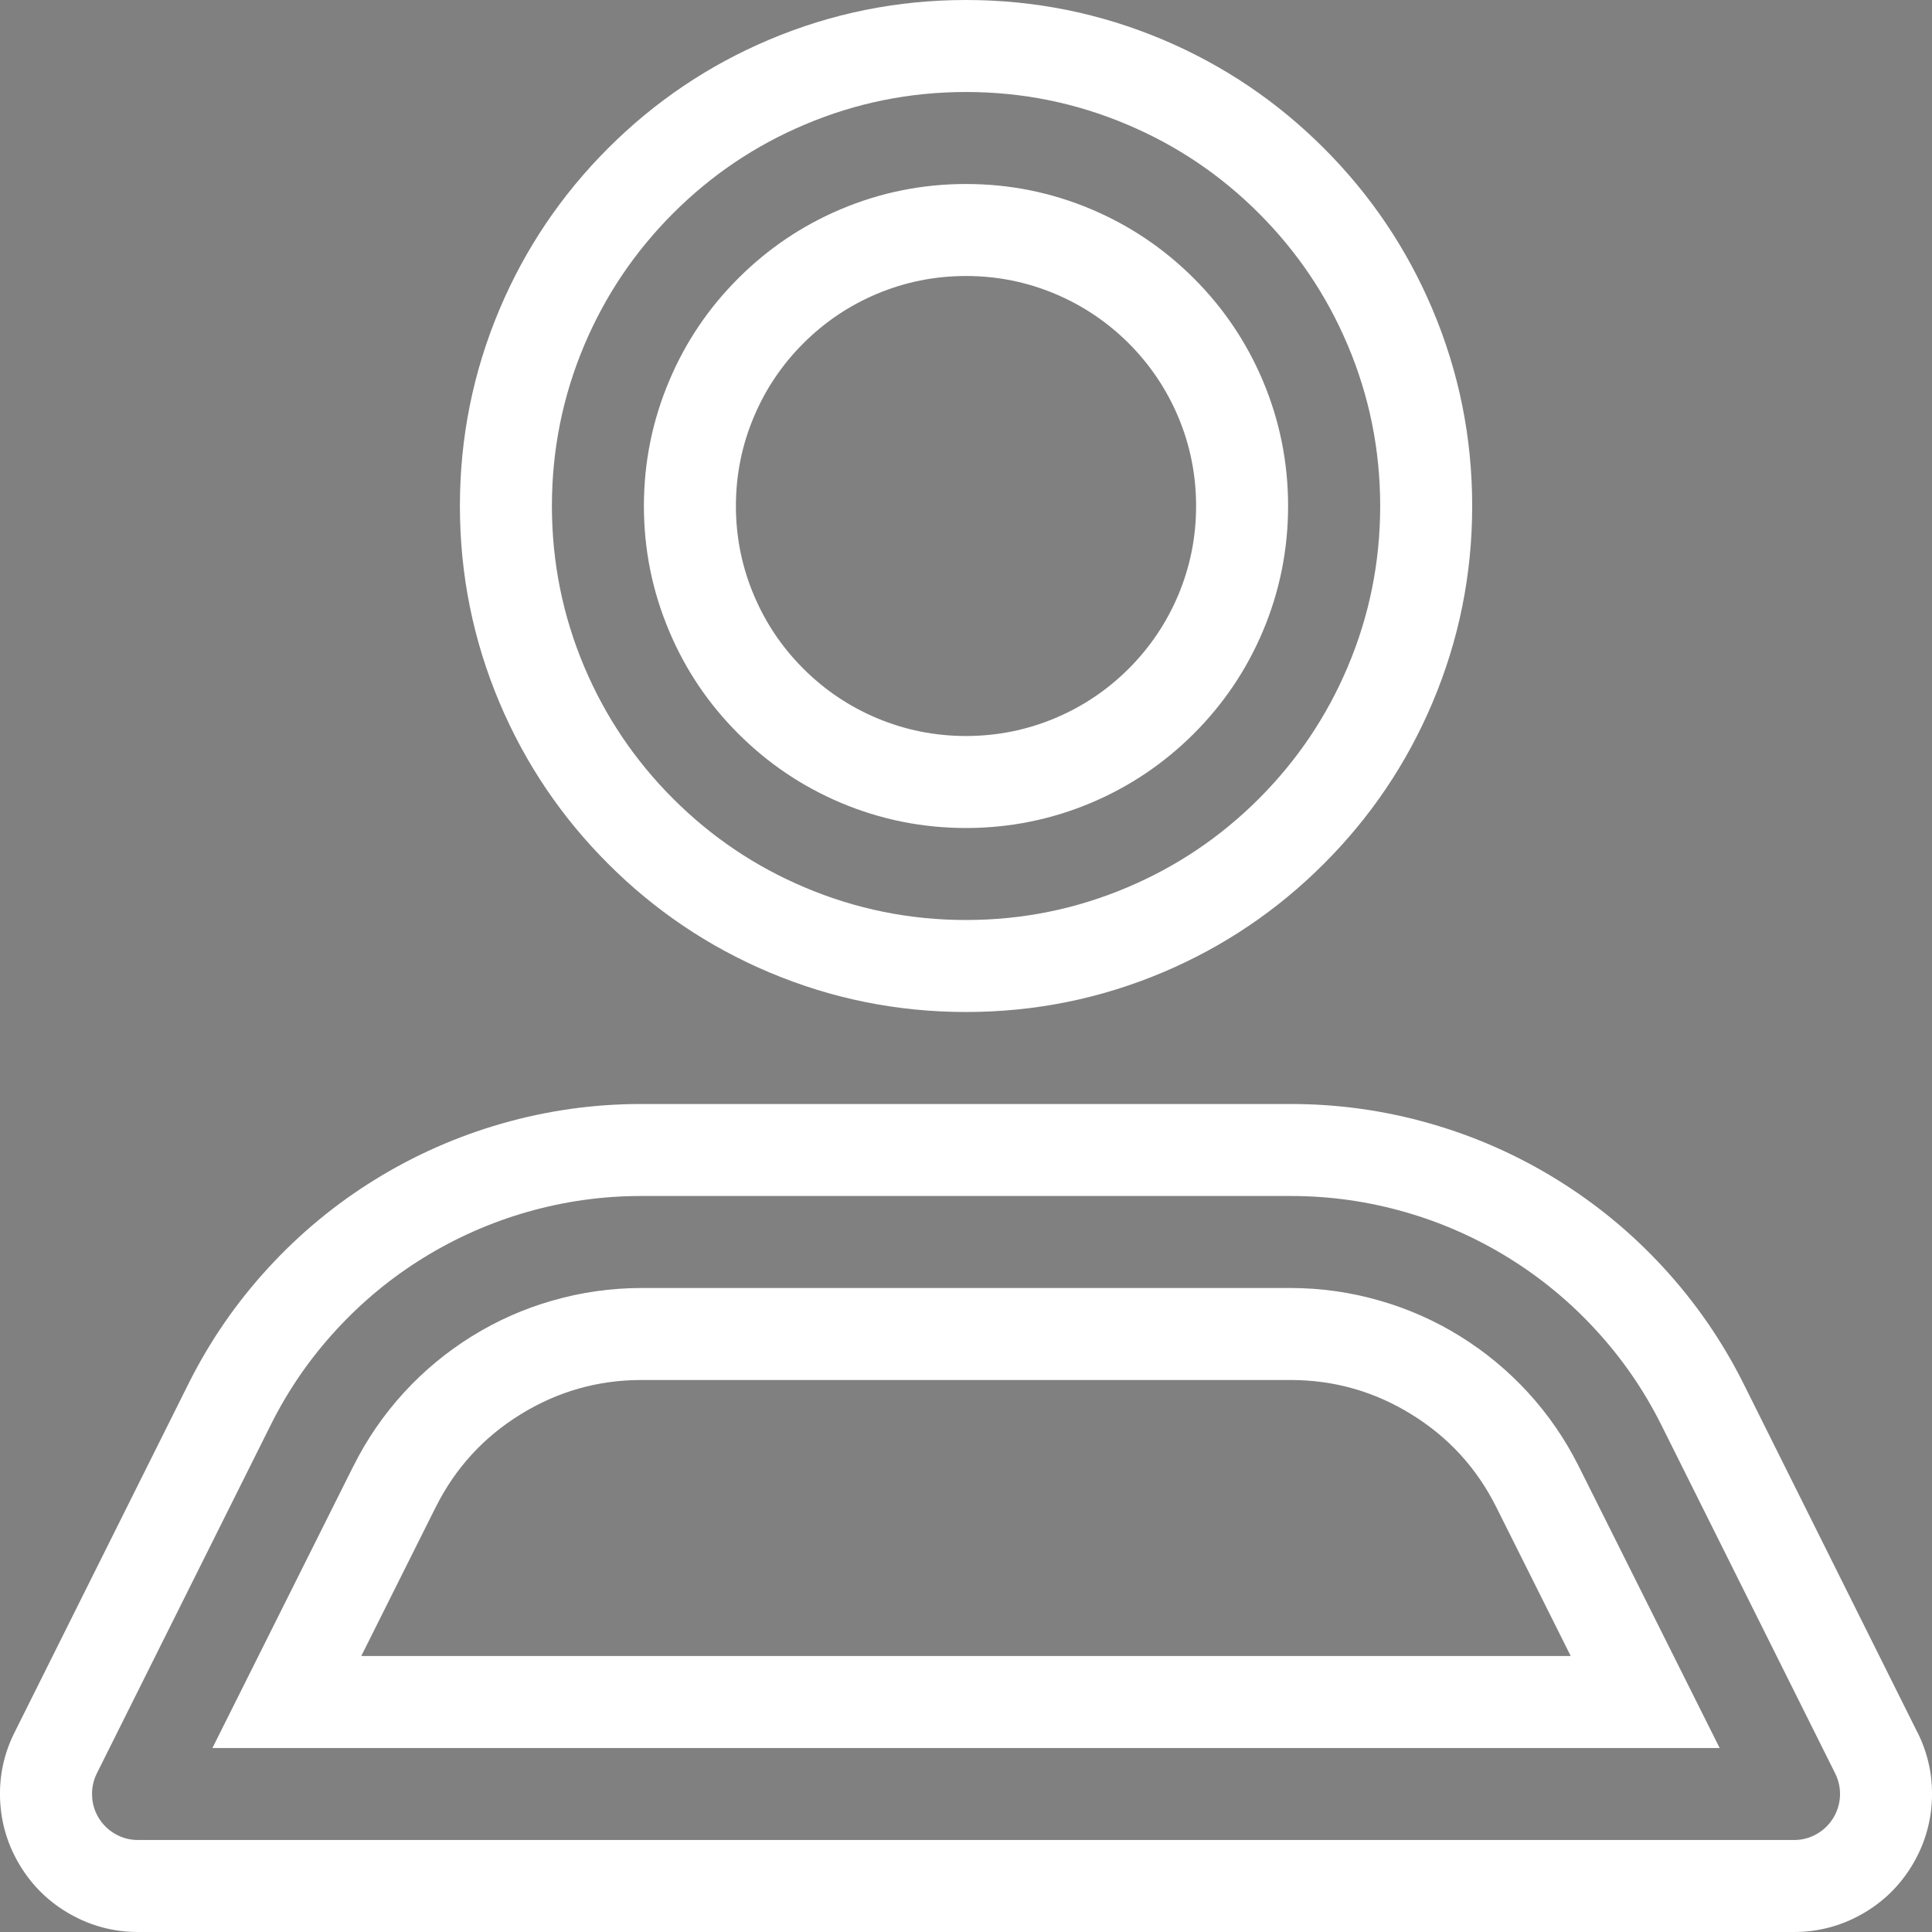 <svg width="21" height="21" viewBox="0 0 21 21" fill="none" xmlns="http://www.w3.org/2000/svg" xmlns:xlink="http://www.w3.org/1999/xlink">
	<rect x="0" y="0" width="21" height="21" fill="#808080" stroke="none"/>
	<desc>
			Created with Pixso.
	</desc>
	<defs/>
	<mask id="mask_386_114" fill="white">
		<path id="Icon color" d="M15.502 5.5C15.502 8.261 13.262 10.5 10.5 10.5C7.738 10.5 5.499 8.261 5.499 5.5C5.499 2.739 7.738 0.5 10.5 0.5C13.262 0.5 15.502 2.739 15.502 5.5ZM13.501 5.5C13.501 3.843 12.158 2.5 10.5 2.5C8.843 2.5 7.499 3.843 7.499 5.5C7.499 7.157 8.843 8.5 10.5 8.5C12.158 8.5 13.501 7.157 13.501 5.5ZM20.393 19.05L18.503 15.26C17.654 13.568 15.924 12.5 14.031 12.5L6.969 12.5C5.076 12.5 3.346 13.568 2.498 15.26L0.607 19.05C0.451 19.36 0.466 19.728 0.648 20.023C0.829 20.319 1.151 20.499 1.497 20.5L19.503 20.5C19.849 20.499 20.171 20.319 20.352 20.023C20.534 19.728 20.549 19.36 20.393 19.05ZM4.288 16.16L3.118 18.5L17.882 18.5L16.712 16.16C16.205 15.144 15.167 14.502 14.031 14.5L6.969 14.5C5.833 14.502 4.796 15.144 4.288 16.16Z" clip-rule="evenodd" fill="" fill-opacity="1" fill-rule="evenodd"/>
	</mask>
	<path id="Icon color" d="M15.502 5.5C15.502 8.261 13.262 10.5 10.5 10.5C7.738 10.5 5.499 8.261 5.499 5.5C5.499 2.739 7.738 0.5 10.5 0.5C13.262 0.5 15.502 2.739 15.502 5.5ZM13.501 5.5C13.501 3.843 12.158 2.5 10.5 2.5C8.843 2.5 7.499 3.843 7.499 5.5C7.499 7.157 8.843 8.5 10.5 8.5C12.158 8.5 13.501 7.157 13.501 5.5ZM20.393 19.05L18.503 15.26C17.654 13.568 15.924 12.5 14.031 12.5L6.969 12.5C5.076 12.5 3.346 13.568 2.498 15.26L0.607 19.05C0.451 19.36 0.466 19.728 0.648 20.023C0.829 20.319 1.151 20.499 1.497 20.5L19.503 20.5C19.849 20.499 20.171 20.319 20.352 20.023C20.534 19.728 20.549 19.36 20.393 19.05ZM4.288 16.16L3.118 18.5L17.882 18.5L16.712 16.16C16.205 15.144 15.167 14.502 14.031 14.5L6.969 14.5C5.833 14.502 4.796 15.144 4.288 16.16Z" clip-rule="evenodd" fill="#000000" fill-opacity="1" fill-rule="evenodd" mask="url(#mask_386_114)"/>
	<path id="Icon color" d="M16.002 5.5Q16.002 6.619 15.569 7.641Q15.151 8.628 14.39 9.389Q13.629 10.15 12.642 10.568Q11.619 11 10.5 11Q9.381 11 8.359 10.568Q7.371 10.15 6.61 9.389Q5.849 8.628 5.431 7.641Q4.999 6.619 4.999 5.5Q4.999 4.381 5.431 3.359Q5.849 2.372 6.61 1.611Q7.371 0.85 8.359 0.432Q9.381 0 10.5 0Q11.619 0 12.642 0.432Q13.629 0.85 14.39 1.611Q15.151 2.372 15.569 3.359Q16.002 4.381 16.002 5.5ZM15.002 5.5Q15.002 4.584 14.648 3.749Q14.306 2.941 13.683 2.318Q13.06 1.695 12.252 1.354Q11.416 1 10.5 1Q9.584 1 8.748 1.354Q7.94 1.695 7.317 2.318Q6.694 2.941 6.352 3.749Q5.999 4.584 5.999 5.5Q5.999 6.416 6.352 7.251Q6.694 8.059 7.317 8.682Q7.94 9.305 8.748 9.646Q9.584 10 10.5 10Q11.416 10 12.252 9.646Q13.06 9.305 13.683 8.682Q14.306 8.059 14.648 7.251Q15.002 6.416 15.002 5.5ZM13.001 5.5Q13.001 4.991 12.805 4.527Q12.615 4.079 12.269 3.732Q11.922 3.386 11.473 3.196Q11.009 3 10.5 3Q9.991 3 9.527 3.196Q9.078 3.386 8.732 3.732Q8.385 4.079 8.196 4.527Q7.999 4.991 7.999 5.5Q7.999 6.009 8.196 6.473Q8.385 6.921 8.732 7.268Q9.078 7.614 9.527 7.804Q9.991 8 10.5 8Q11.009 8 11.473 7.804Q11.922 7.614 12.269 7.268Q12.615 6.921 12.805 6.473Q13.001 6.009 13.001 5.5ZM14.001 5.5Q14.001 6.212 13.726 6.863Q13.46 7.491 12.976 7.975Q12.491 8.459 11.863 8.725Q11.212 9 10.5 9Q9.788 9 9.137 8.725Q8.509 8.459 8.025 7.975Q7.54 7.491 7.275 6.863Q6.999 6.212 6.999 5.5Q6.999 4.788 7.275 4.137Q7.54 3.509 8.025 3.025Q8.509 2.541 9.137 2.275Q9.788 2 10.5 2Q11.212 2 11.863 2.275Q12.491 2.541 12.976 3.025Q13.46 3.509 13.726 4.137Q14.001 4.788 14.001 5.5ZM19.946 19.273L18.055 15.483Q17.772 14.918 17.344 14.454Q16.924 13.997 16.396 13.671Q15.868 13.345 15.271 13.174Q14.664 13 14.031 13L6.969 13Q6.336 13 5.729 13.174Q5.133 13.345 4.604 13.671Q4.076 13.997 3.656 14.454Q3.228 14.918 2.945 15.484L1.054 19.273Q0.995 19.391 1.001 19.521Q1.006 19.651 1.074 19.762Q1.142 19.872 1.255 19.936Q1.369 20 1.499 20L19.503 20Q19.631 20 19.745 19.936Q19.858 19.872 19.926 19.762Q19.994 19.651 20 19.521Q20.005 19.391 19.947 19.275L19.946 19.273ZM20.84 18.825Q21.015 19.173 20.999 19.563Q20.982 19.952 20.778 20.285Q20.574 20.617 20.234 20.808Q19.894 20.999 19.503 21L1.496 21Q1.106 20.999 0.766 20.808Q0.426 20.617 0.222 20.285Q0.018 19.952 0.001 19.563Q-0.015 19.173 0.16 18.827L2.051 15.036Q2.397 14.345 2.92 13.777Q3.433 13.219 4.079 12.82Q4.725 12.422 5.453 12.213Q6.195 12 6.969 12L14.031 12Q14.805 12 15.547 12.213Q16.276 12.422 16.921 12.82Q17.567 13.219 18.08 13.777Q18.603 14.345 18.95 15.037L20.84 18.827L20.84 18.825ZM4.735 16.384L3.565 18.724L3.118 18.5L3.118 18L17.882 18L17.882 18.5L17.435 18.724L16.265 16.384Q15.948 15.748 15.344 15.375Q14.741 15.001 14.03 15L6.969 15Q6.26 15.001 5.656 15.375Q5.053 15.748 4.736 16.383L4.735 16.384ZM3.841 15.937Q4.061 15.496 4.393 15.134Q4.719 14.779 5.13 14.524Q5.54 14.27 6.004 14.137Q6.476 14.001 6.969 14L14.032 14Q14.524 14.001 14.996 14.137Q15.46 14.27 15.87 14.524Q16.281 14.779 16.607 15.134Q16.939 15.496 17.159 15.936L18.692 19L2.309 19L3.841 15.936L3.841 15.937Z" fill="#FFFFFF" fill-opacity="1" fill-rule="nonzero"/>
</svg>
